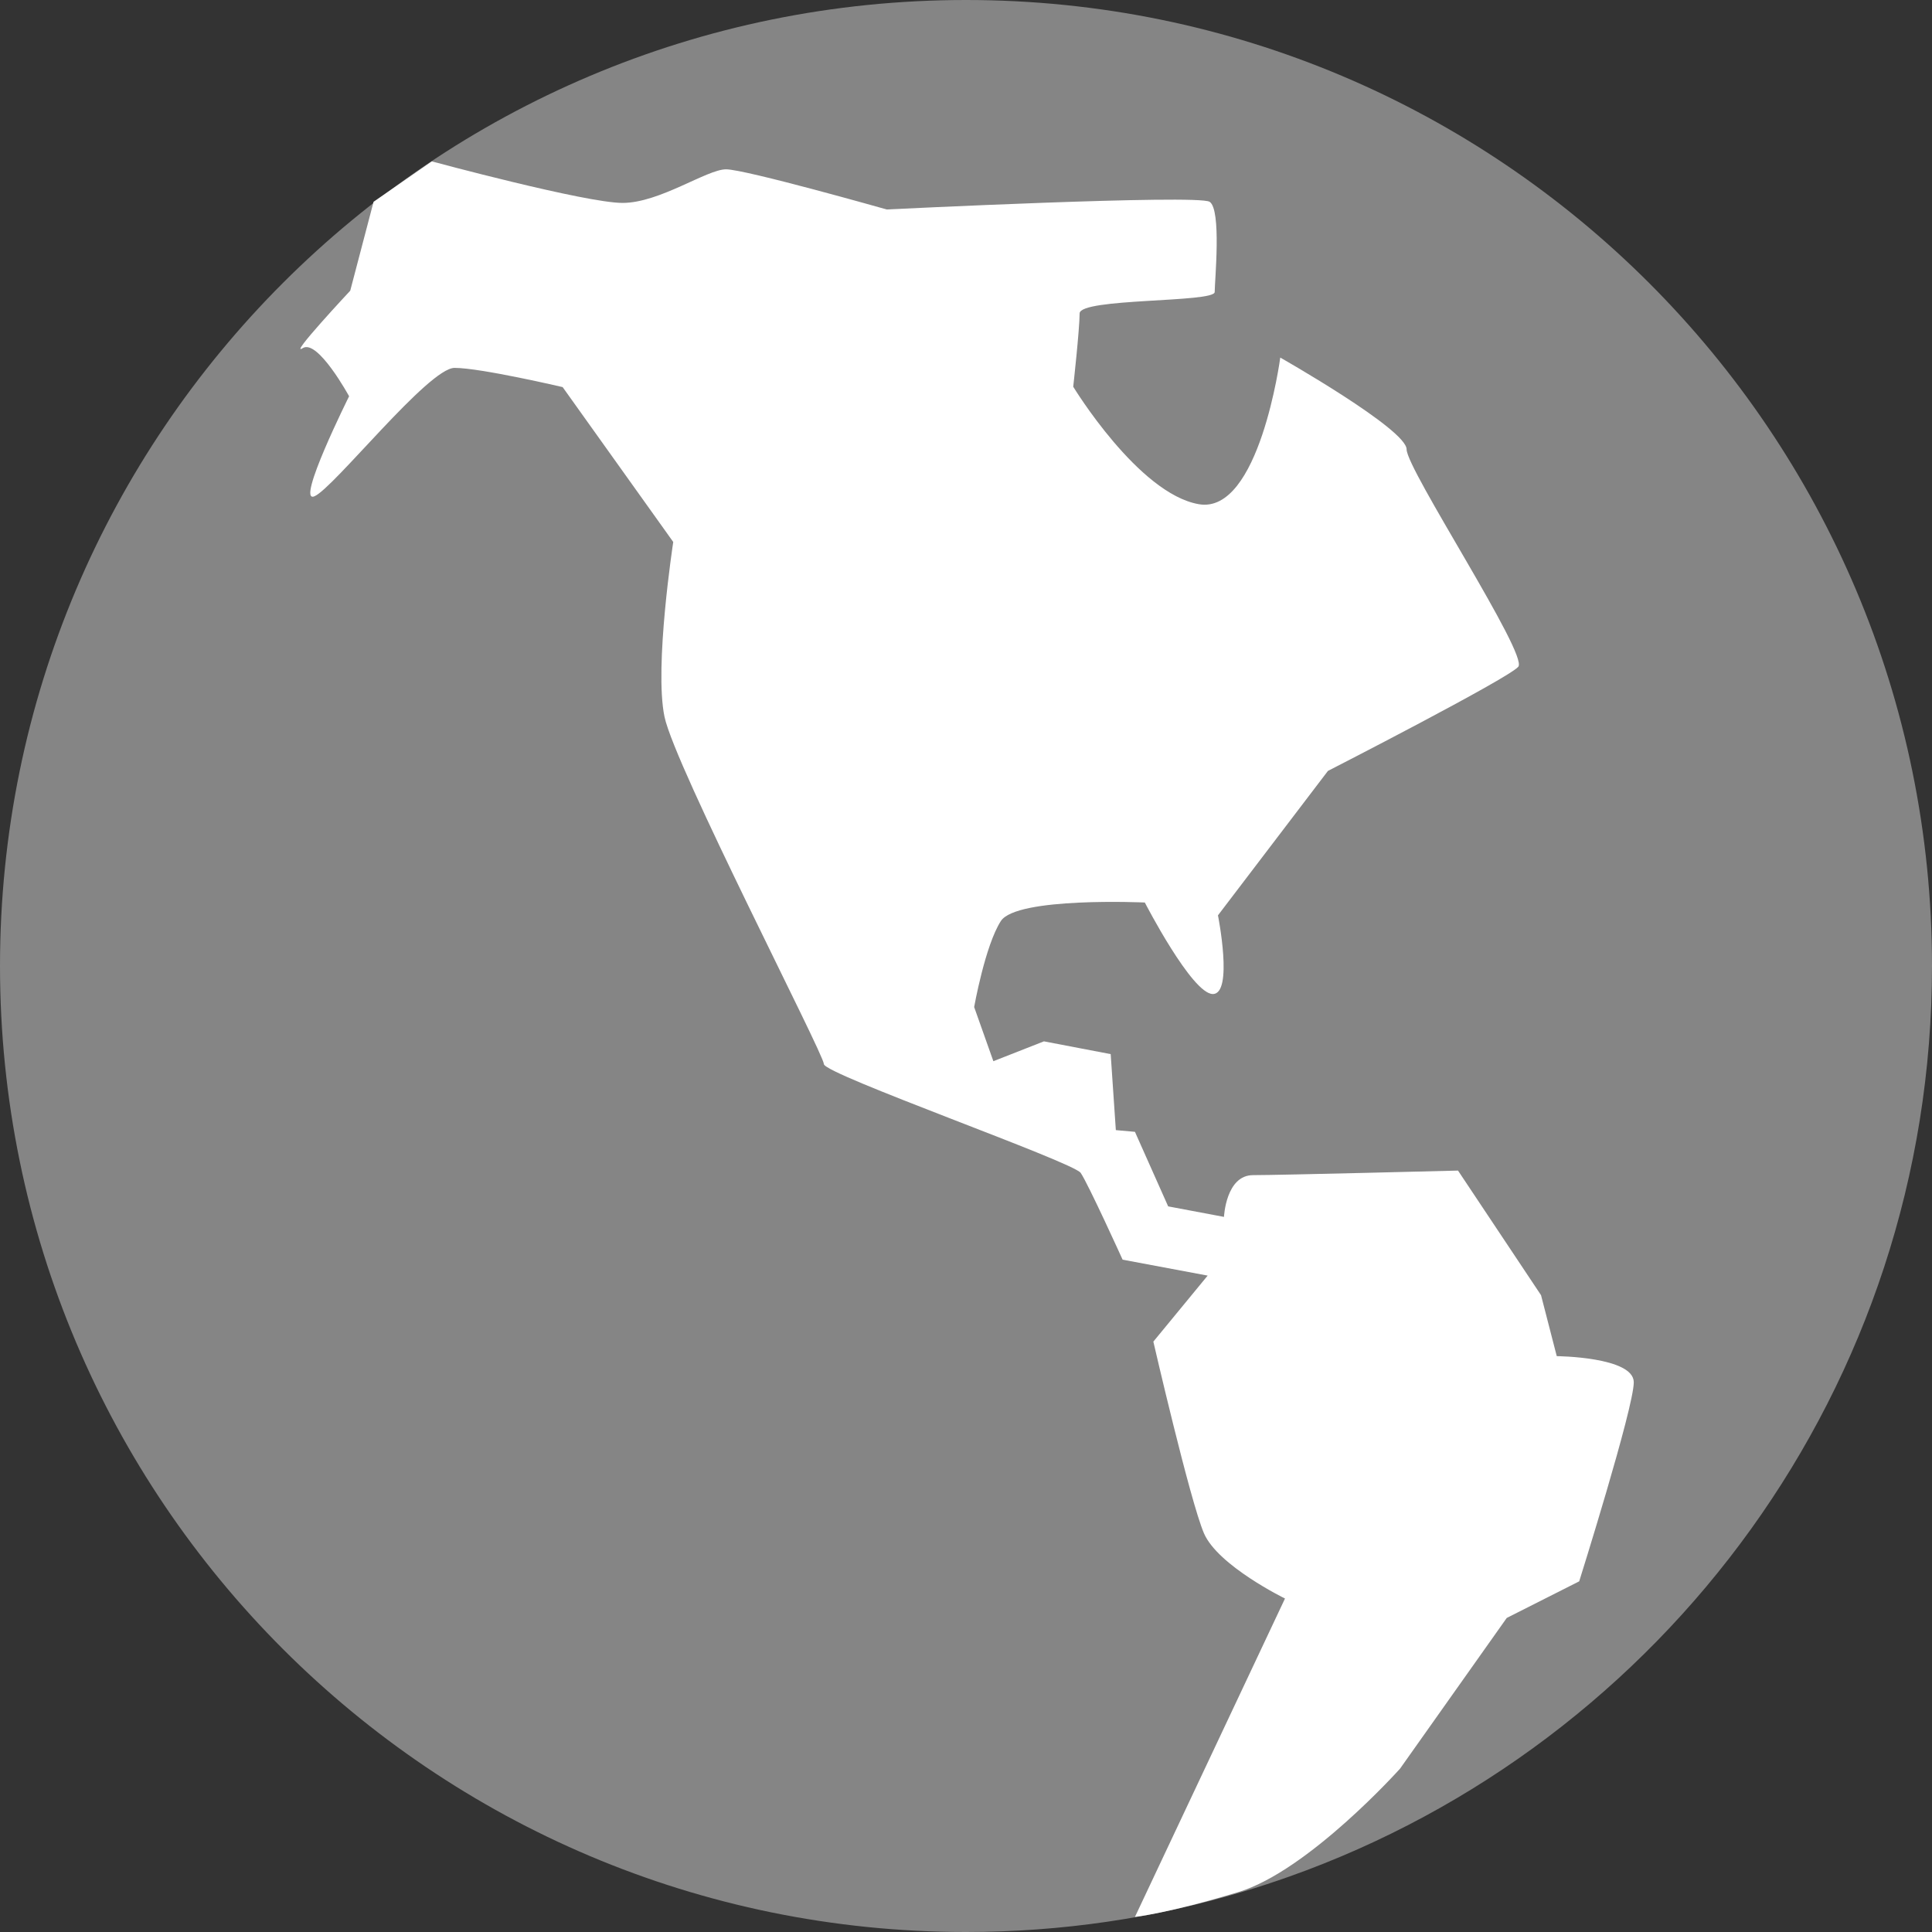<?xml version="1.0" encoding="UTF-8" standalone="no"?>
<svg width="36px" height="36px" viewBox="0 0 36 36" version="1.1" xmlns="http://www.w3.org/2000/svg" xmlns:xlink="http://www.w3.org/1999/xlink" xmlns:sketch="http://www.bohemiancoding.com/sketch/ns">
    <rect x="0" y="0" width="36" height="36" fill="#333333" stroke="none"/>
    <!-- Generator: Sketch 3.4.4 (17249) - http://www.bohemiancoding.com/sketch -->
    <title>press-release-icon</title>
    <desc>Created with Sketch.</desc>
    <defs></defs>
    <g id="Patterns-and-Styles" stroke="none" stroke-width="1" fill="none" fill-rule="evenodd" sketch:type="MSPage">
        <g id="News-Modules" sketch:type="MSArtboardGroup" transform="translate(-1043, -111)" fill="#FFFFFF">
            <g id="press-release-icon" sketch:type="MSLayerGroup" transform="translate(1043, 111)">
                <path d="M18,36 C19.792,36 21.524,35.738 23.157,35.25 C23.447,35.164 23.733,35.07 24.016,34.97 C30.999,32.494 36,25.831 36,18 C36,8.059 27.941,0 18,0 C8.059,0 0,8.059 0,18 C0,27.941 8.059,36 18,36 Z" id="Oval-5" opacity="0.4" sketch:type="MSShapeGroup"></path>
                <path d="M8.046,3.007 C8.046,3.007 10.91,3.781 11.601,3.781 C12.292,3.781 13.172,3.155 13.529,3.155 C13.886,3.155 16.522,3.903 16.522,3.903 C16.522,3.903 22.313,3.618 22.539,3.76 C22.764,3.903 22.634,5.239 22.634,5.441 C22.634,5.643 20.117,5.55 20.117,5.841 C20.117,6.133 19.998,7.206 19.998,7.206 C19.998,7.206 21.211,9.2 22.338,9.395 C23.465,9.591 23.856,6.663 23.856,6.663 C23.856,6.663 26.21,7.998 26.21,8.373 C26.21,8.748 28.484,12.2 28.291,12.424 C28.098,12.648 24.744,14.365 24.744,14.365 L22.695,17.056 C22.695,17.056 22.987,18.522 22.599,18.522 C22.211,18.522 21.332,16.817 21.332,16.817 C21.332,16.817 18.942,16.708 18.649,17.163 C18.356,17.618 18.152,18.765 18.152,18.765 L18.51,19.774 L19.452,19.404 L20.696,19.642 L20.792,21.058 L21.148,21.09 L21.767,22.479 L22.807,22.675 C22.807,22.675 22.842,21.897 23.349,21.897 C23.856,21.897 27.168,21.812 27.168,21.812 L28.715,24.134 L29.008,25.27 C29.008,25.27 30.443,25.282 30.443,25.757 C30.443,26.233 29.426,29.466 29.426,29.466 L28.076,30.148 L26.088,32.956 C26.088,32.956 24.385,34.858 23.076,35.256 C21.767,35.654 21.148,35.719 21.148,35.719 L23.944,29.786 C23.944,29.786 22.695,29.176 22.434,28.571 C22.174,27.965 21.491,24.999 21.491,24.999 L22.503,23.769 L20.918,23.472 C20.918,23.472 20.277,22.059 20.137,21.855 C19.998,21.651 15.352,20.015 15.352,19.828 C15.352,19.642 12.578,14.288 12.382,13.356 C12.187,12.424 12.545,10.099 12.545,10.099 L10.484,7.213 C10.484,7.213 8.956,6.855 8.47,6.855 C7.984,6.855 6.214,9.101 5.858,9.248 C5.502,9.395 6.505,7.384 6.505,7.384 C6.505,7.384 5.92,6.311 5.641,6.487 C5.361,6.663 6.526,5.417 6.526,5.417 L6.961,3.76 L8.046,3.007 Z" id="Path-207" sketch:type="MSShapeGroup"></path>
            </g>
        </g>
    </g>
</svg>